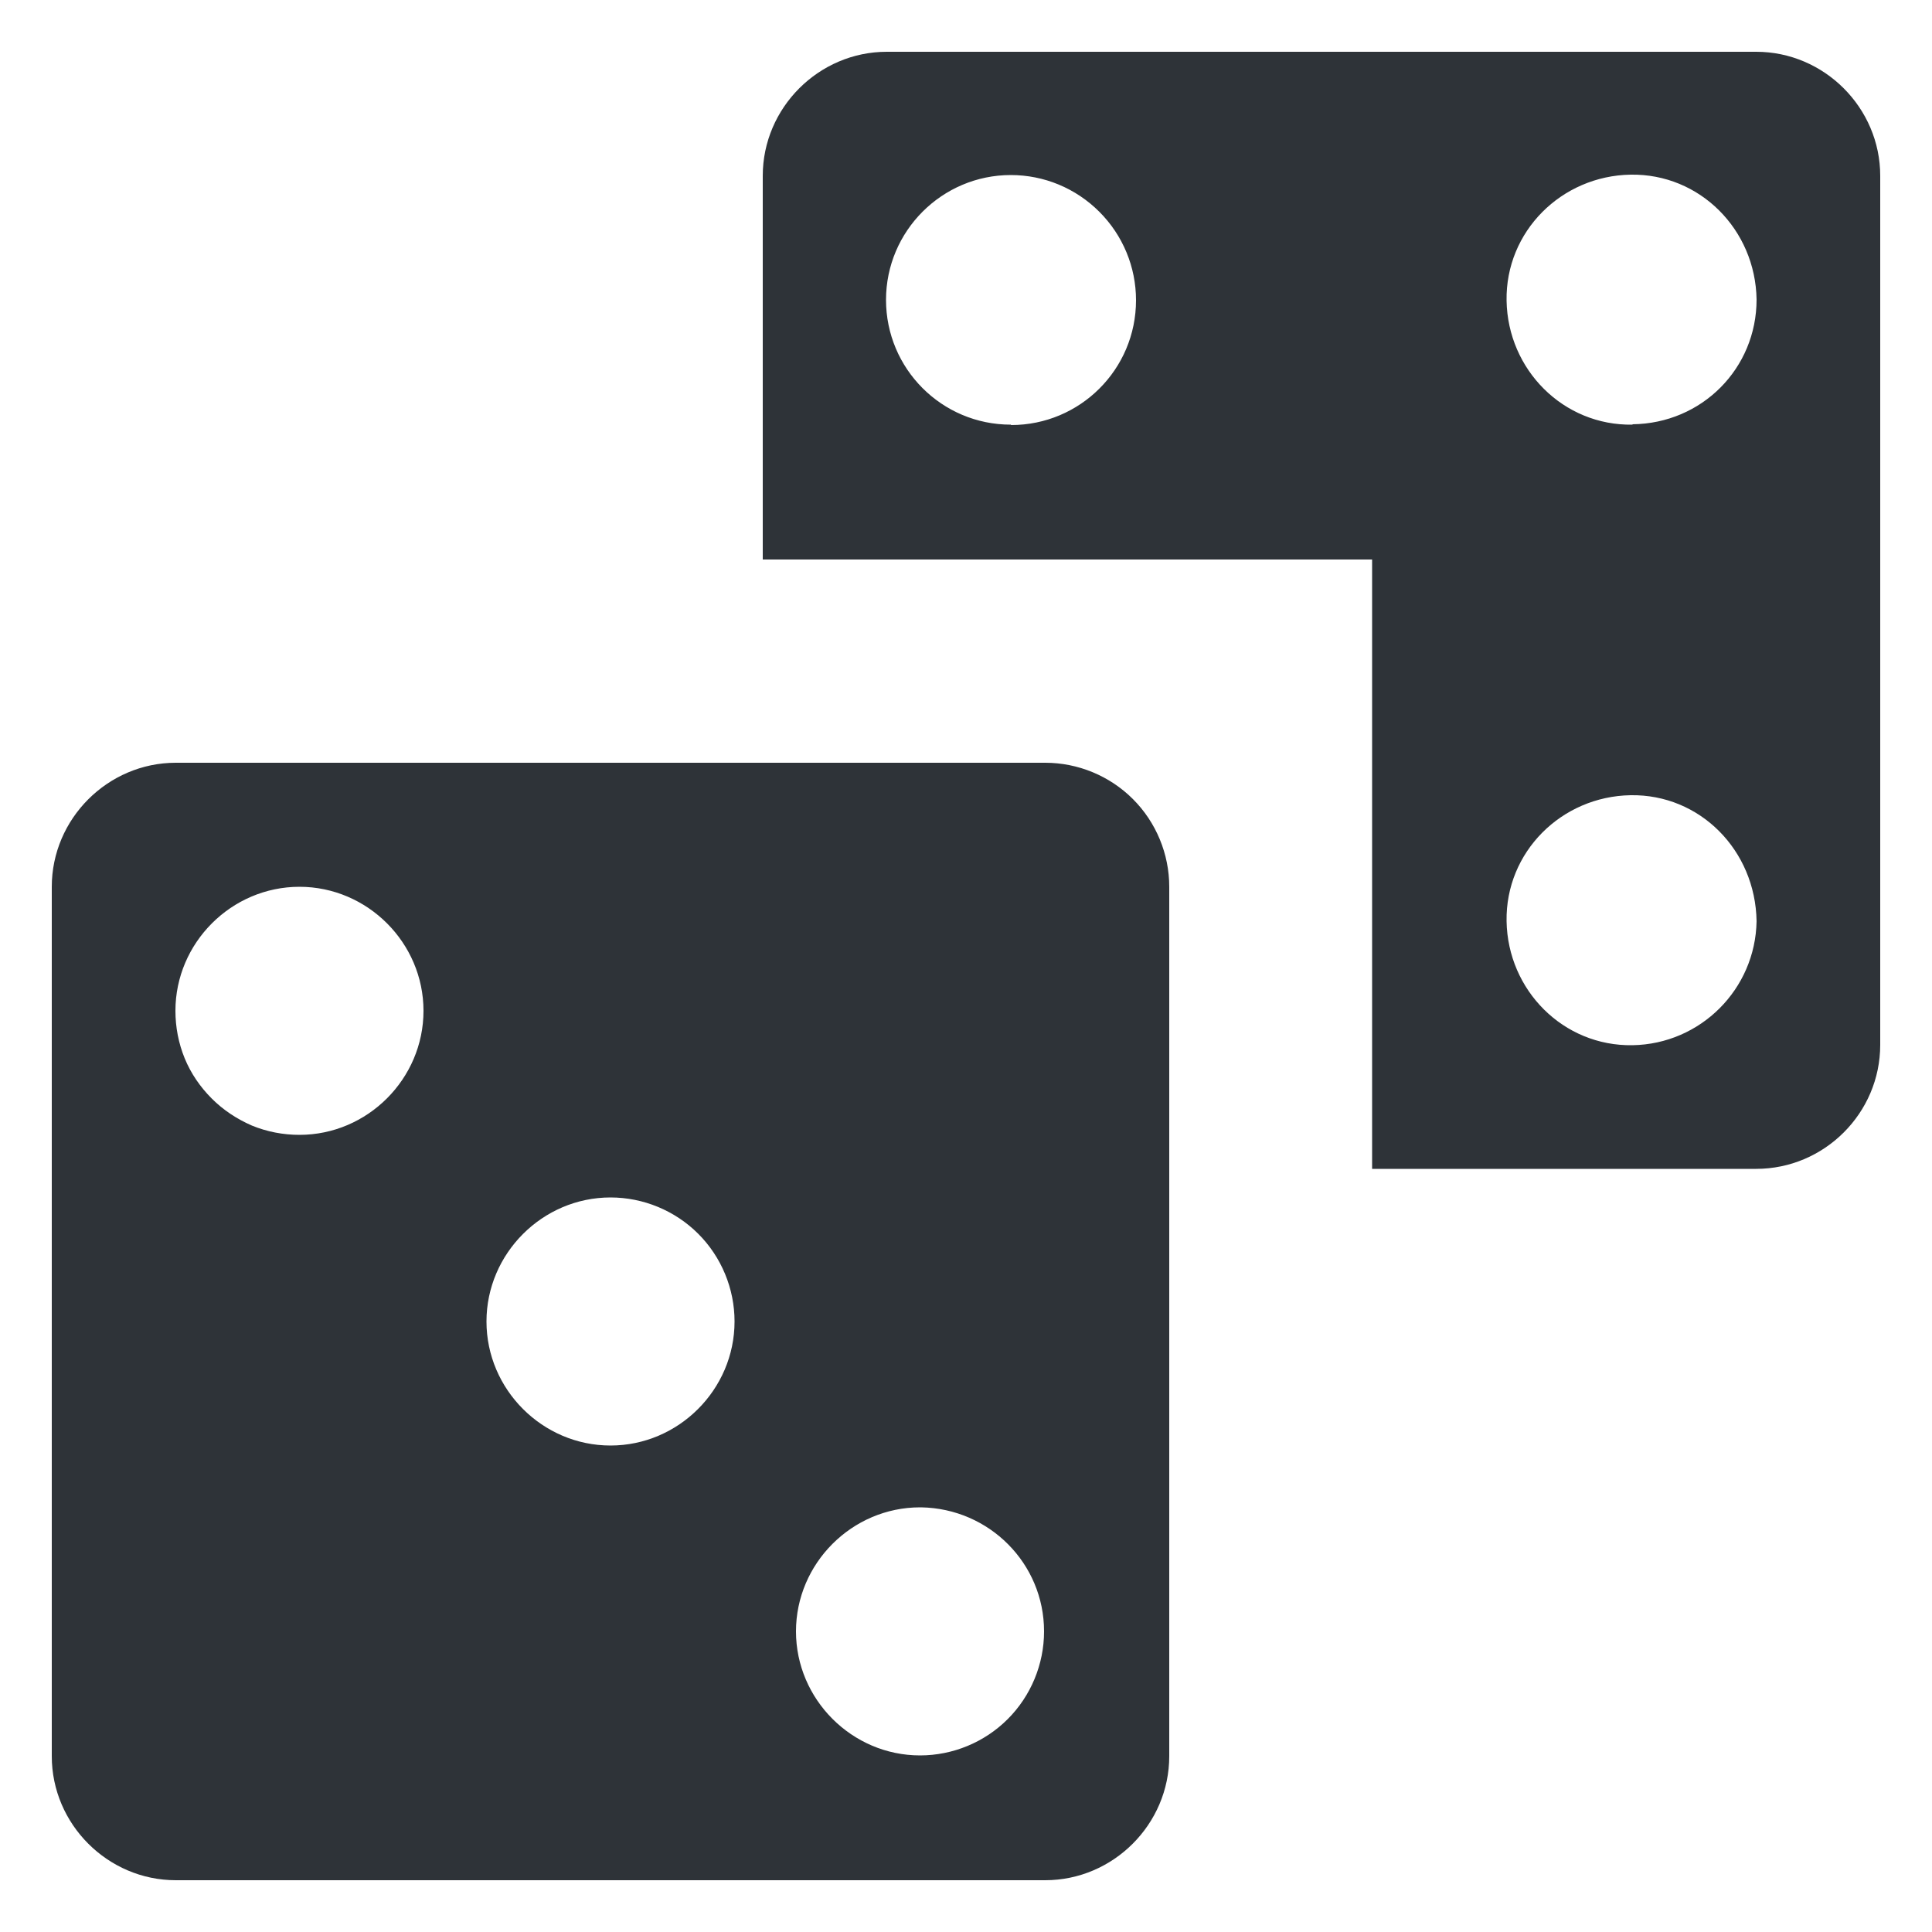 <?xml version="1.0" encoding="UTF-8"?>
<svg id="Capa_1" data-name="Capa 1" xmlns="http://www.w3.org/2000/svg" viewBox="0 0 50 50">
  <defs>
    <style>
      .cls-1 {
        fill: #2e3338;
      }
    </style>
  </defs>
  <path class="cls-1" d="M45.45,1.34H22.95c-1.76,0-3.21,1.45-3.21,3.21V14.48h15.77v15.77h9.94c1.76,0,3.21-1.44,3.21-3.21V4.55c0-1.76-1.45-3.21-3.21-3.21ZM26.16,10.99c-1.79,0-3.23-1.45-3.23-3.23s1.45-3.23,3.23-3.23c.86,0,1.68,.34,2.29,.95,.61,.61,.95,1.43,.95,2.29,0,1.79-1.45,3.23-3.23,3.23Zm16.09,16.06c-1.79,.03-3.23-1.42-3.26-3.21-.03-1.79,1.42-3.23,3.21-3.26,1.79-.03,3.23,1.42,3.26,3.26-.03,1.76-1.45,3.18-3.21,3.21Zm0-16.06c-1.79,.03-3.23-1.42-3.26-3.21-.03-1.79,1.42-3.23,3.21-3.26,1.79-.03,3.23,1.42,3.26,3.23,0,1.79-1.42,3.21-3.21,3.23ZM4.55,19.74H27.05c.85,0,1.67,.34,2.27,.94,.6,.6,.94,1.42,.94,2.27v22.5c0,1.76-1.45,3.21-3.21,3.21H4.55c-1.76,0-3.21-1.45-3.21-3.21V22.95c0-1.76,1.45-3.21,3.21-3.21Zm11.25,11.25c-1.76,0-3.21,1.45-3.21,3.21s1.45,3.21,3.21,3.21,3.21-1.45,3.21-3.21c0-.85-.34-1.67-.94-2.27-.6-.6-1.42-.94-2.27-.94ZM7.75,22.95c-1.76,0-3.21,1.45-3.21,3.21,0,.42,.08,.84,.24,1.23,.16,.39,.4,.74,.7,1.04,.3,.3,.65,.53,1.04,.7,.39,.16,.81,.24,1.23,.24,1.76,0,3.21-1.45,3.21-3.21s-1.45-3.21-3.21-3.21Zm16.06,16.06c-1.76,0-3.21,1.45-3.21,3.21s1.45,3.21,3.21,3.21c.85,0,1.67-.34,2.27-.94,.6-.6,.94-1.42,.94-2.27,0-1.76-1.42-3.18-3.18-3.21h-.03Z"/>
</svg>